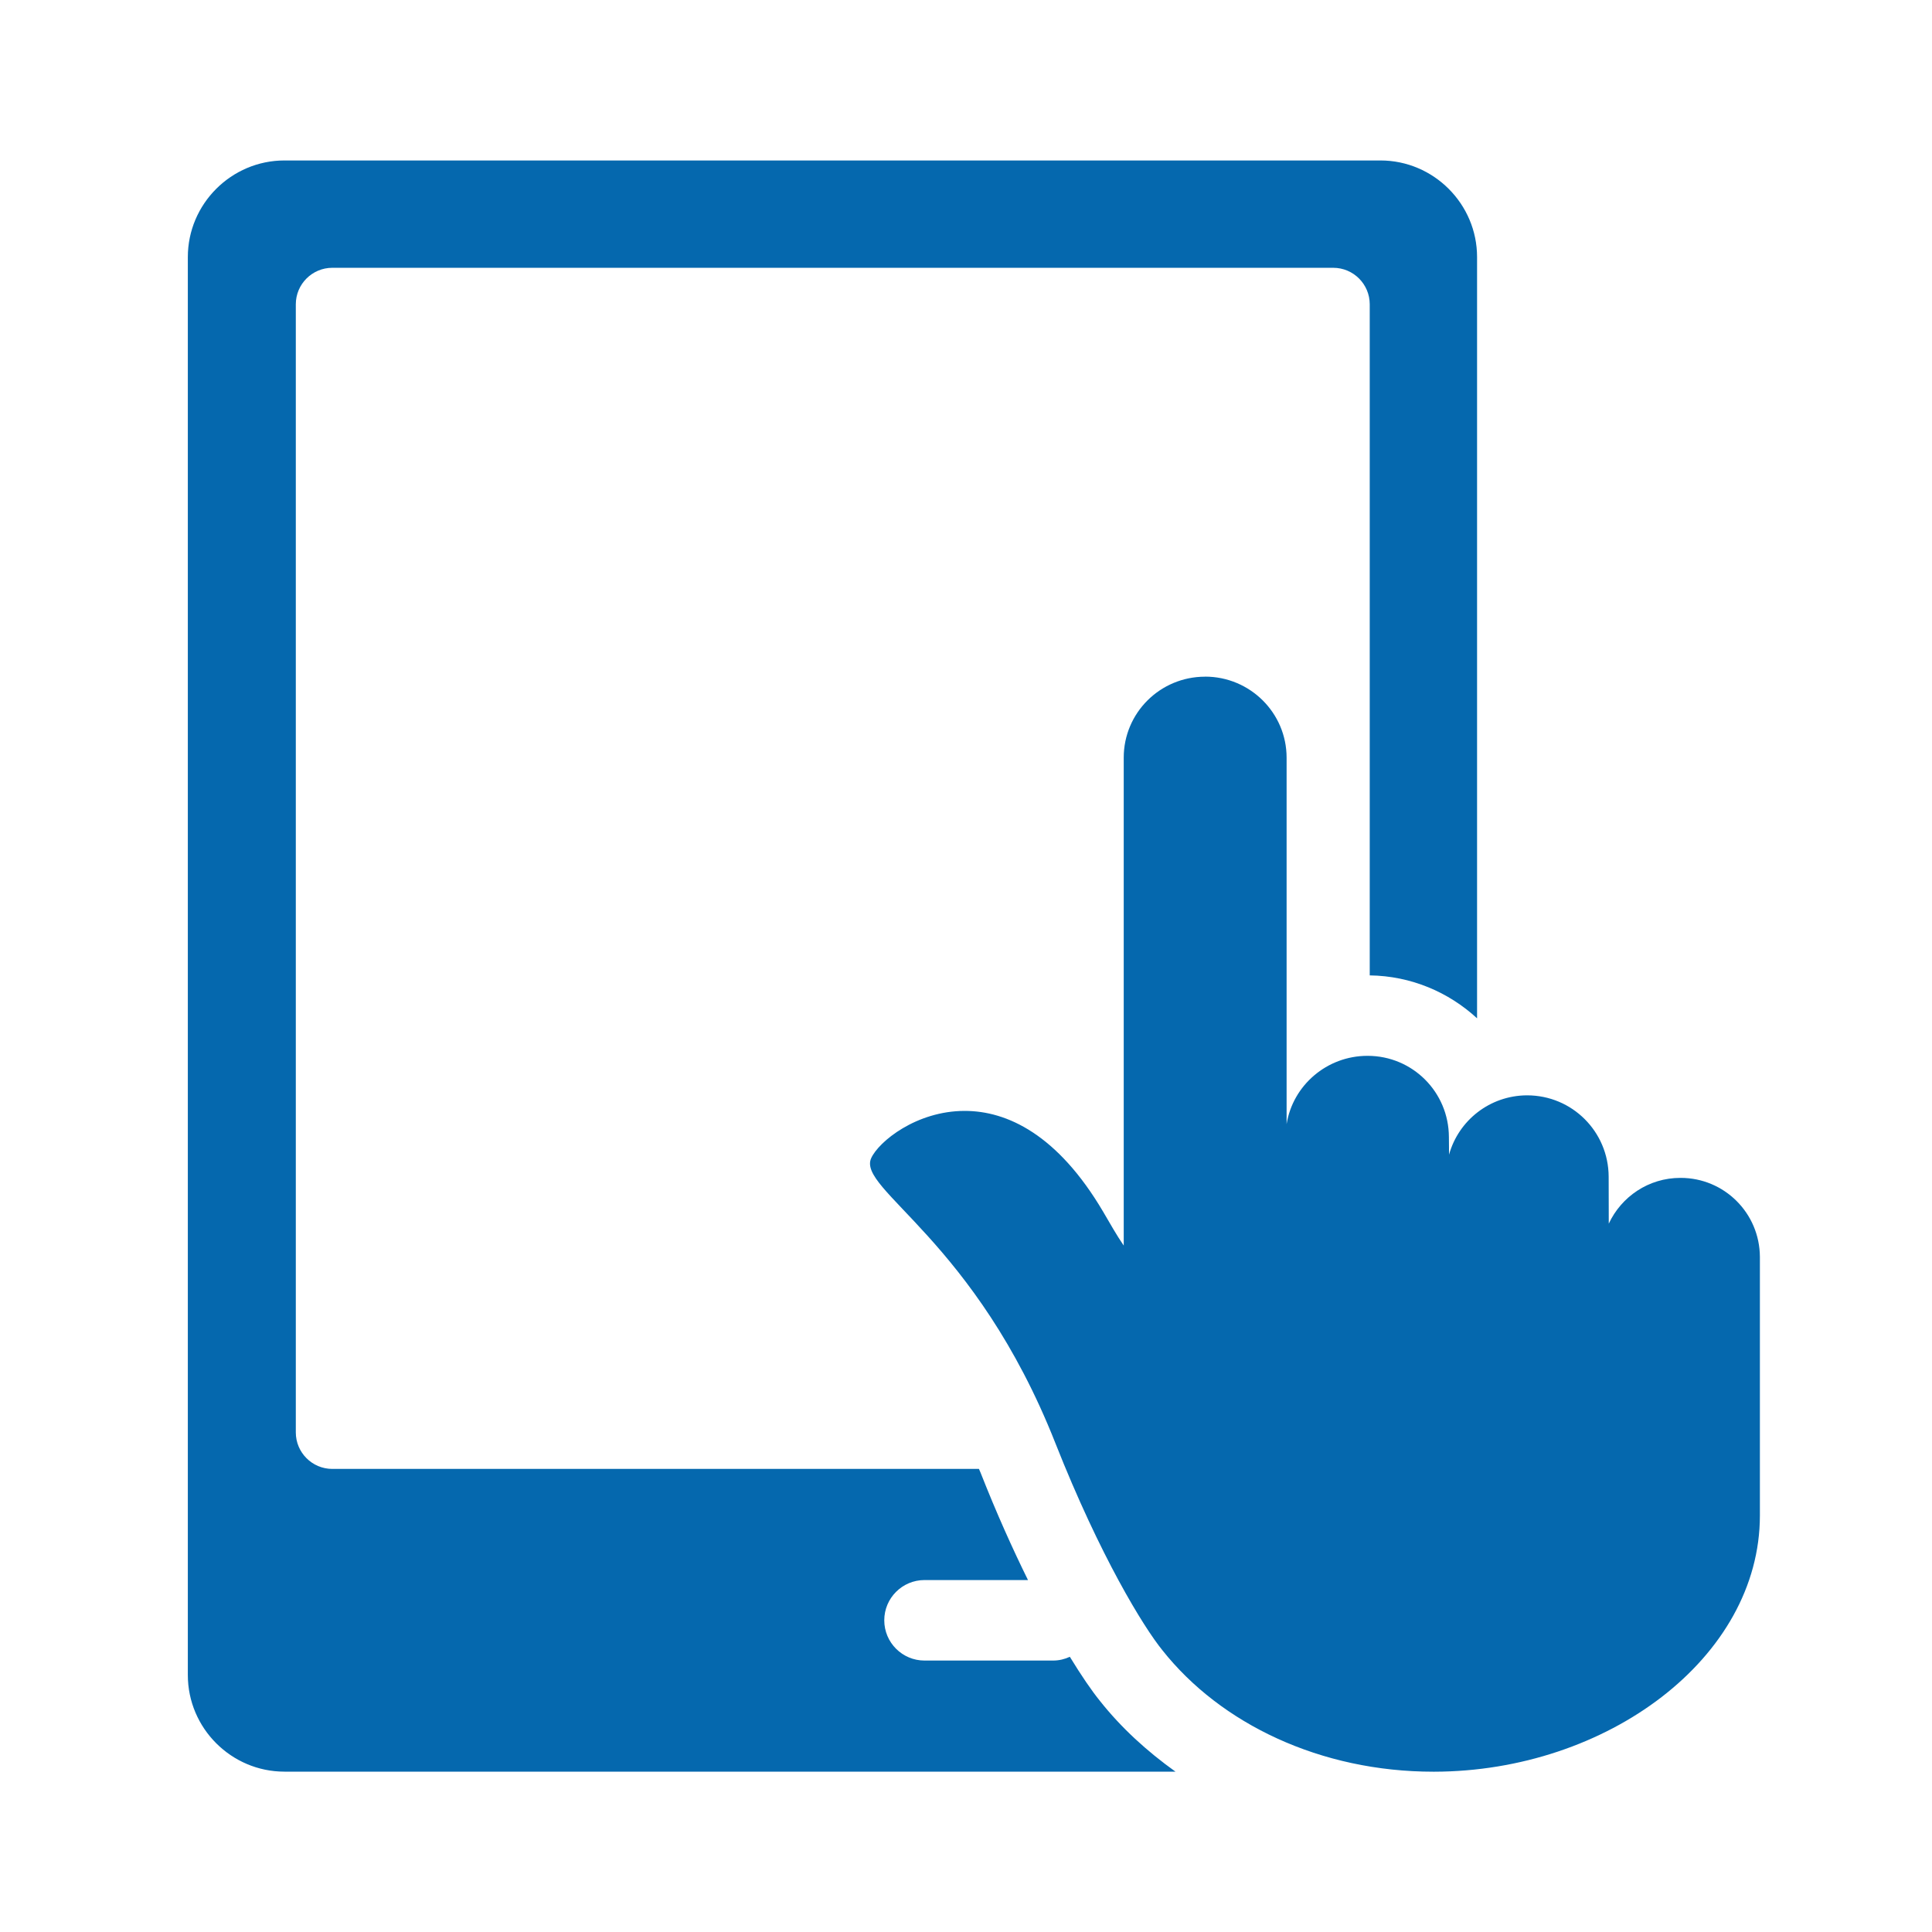 <svg xmlns="http://www.w3.org/2000/svg" viewBox="0 0 36 36">
  <path fill="#0568ae" d="M22.455 12.608c.838 0 1.519.676 1.519 1.511v6.827c.116-.723.751-1.271 1.504-1.272h.006c.837 0 1.511.675 1.514 1.512l.003.329c.176-.636.759-1.102 1.452-1.105h.002c.841 0 1.516.677 1.52 1.514l.002.877c.235-.503.742-.853 1.335-.853h.004c.815 0 1.473.657 1.477 1.472v4.818c0 2.661-2.857 4.769-6.068 4.775h-.014c-2.106 0-3.965-.891-5.052-2.264-.349-.43-1.158-1.744-1.993-3.857-1.496-3.791-3.696-4.726-3.433-5.311.14-.309.842-.881 1.743-.881.789 0 1.73.439 2.578 1.876.134.229.25.436.385.633V14.12c-.001-.837.678-1.51 1.514-1.511h.002m-1.96 19.084c-.152-.187-.345-.469-.56-.821-.095.044-.2.07-.312.07h-2.396c-.414 0-.75-.336-.75-.75s.336-.75.75-.75h1.928c-.286-.58-.586-1.245-.884-2.002l-.03-.069H6.192c-.375 0-.68-.305-.68-.68V5.67c0-.375.305-.68.68-.68h18.651c.375 0 .68.305.68.68v12.505c.771.01 1.472.313 2 .8V4.79c0-.99-.81-1.8-1.8-1.8H5.3c-.99 0-1.8.81-1.8 1.8v26.422c0 .99.81 1.8 1.8 1.8h16.603c-.531-.38-1.011-.817-1.408-1.319z"/>
</svg>
